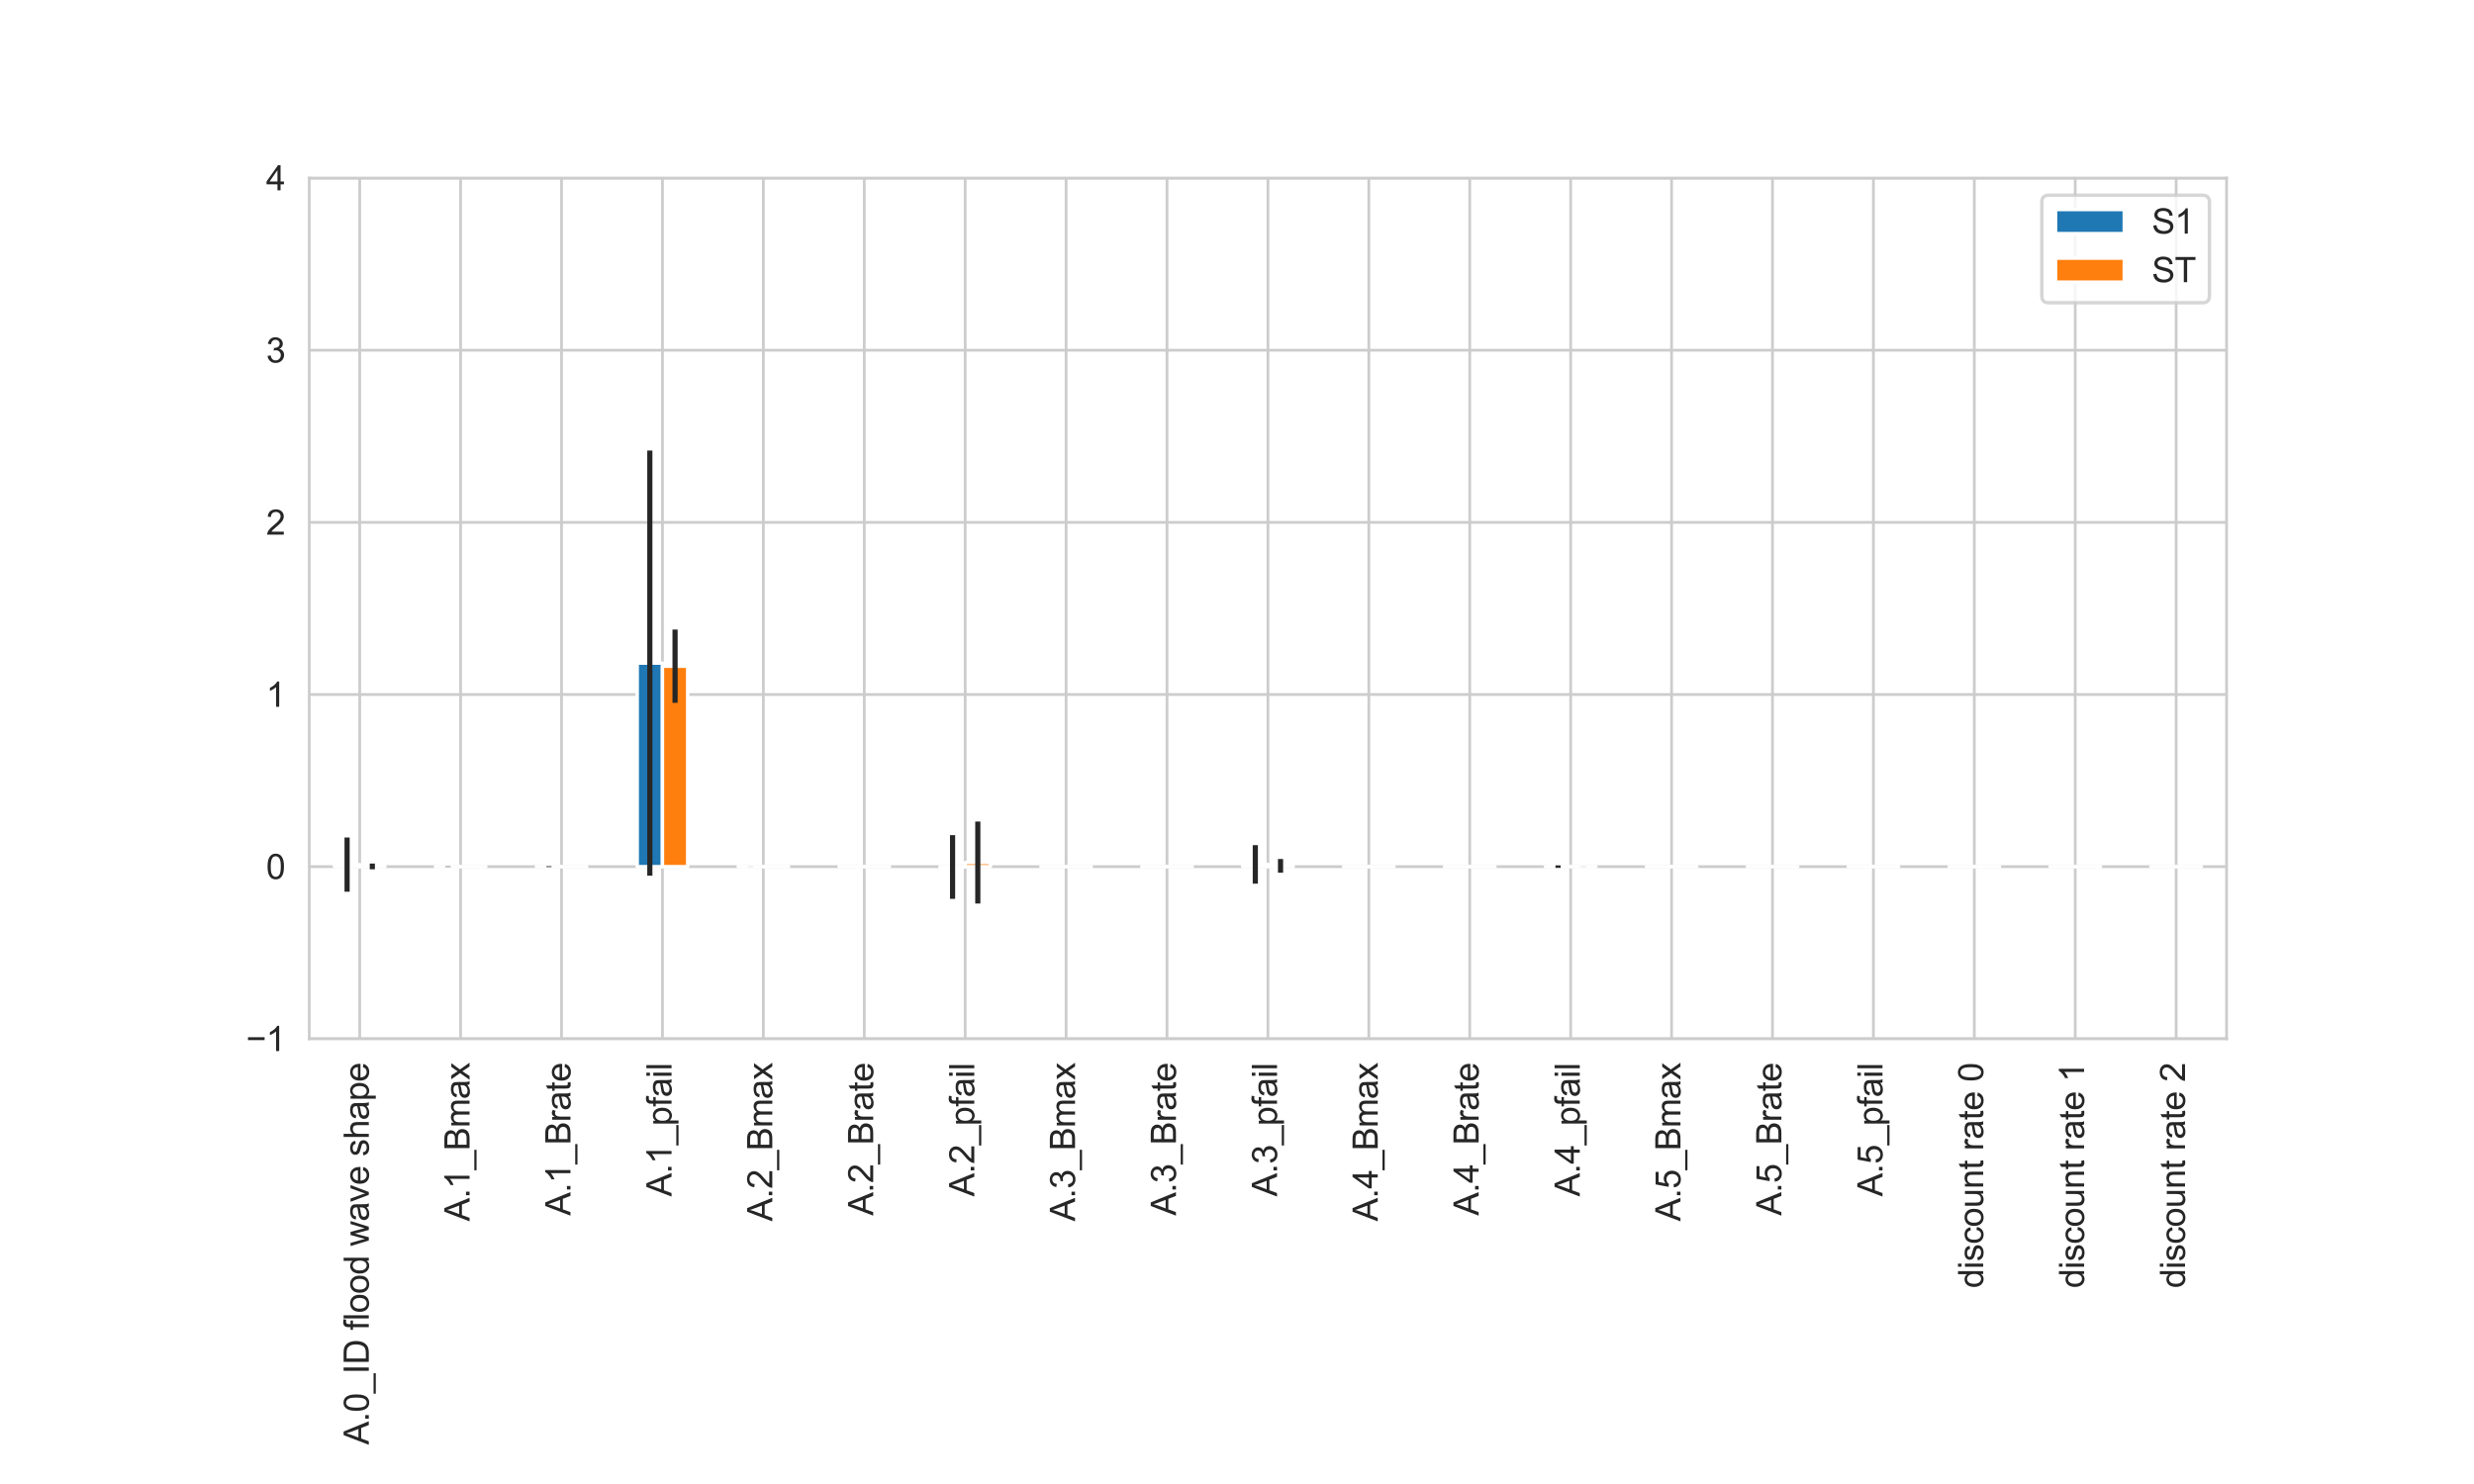 <?xml version="1.0" encoding="utf-8" standalone="no"?>
<!DOCTYPE svg PUBLIC "-//W3C//DTD SVG 1.1//EN"
  "http://www.w3.org/Graphics/SVG/1.1/DTD/svg11.dtd">
<svg xmlns:xlink="http://www.w3.org/1999/xlink" width="720pt" height="432pt" viewBox="0 0 720 432" xmlns="http://www.w3.org/2000/svg" version="1.1">
 <defs>
  <style type="text/css">*{stroke-linejoin: round; stroke-linecap: butt}</style>
 </defs>
 <g id="figure_1">
  <g id="patch_1">
   <path d="M 0 432 
L 720 432 
L 720 0 
L 0 0 
z
" style="fill: #ffffff"/>
  </g>
  <g id="axes_1">
   <g id="patch_2">
    <path d="M 90 302.4 
L 648 302.4 
L 648 51.84 
L 90 51.84 
z
" style="fill: #ffffff"/>
   </g>
   <g id="matplotlib.axis_1">
    <g id="xtick_1">
     <g id="line2d_1">
      <path d="M 104.684 302.4 
L 104.684 51.84 
" clip-path="url(#p169b435f89)" style="fill: none; stroke: #cccccc; stroke-width: 0.8; stroke-linecap: round"/>
     </g>
     <g id="text_1">
      <!-- A.0_ID flood wave shape -->
      <g style="fill: #262626" transform="translate(107.33 420.575) rotate(-90) scale(0.1 -0.1)">
       <defs>
        <path id="ArialMT-41" d="M -9 0 
L 1750 4581 
L 2403 4581 
L 4278 0 
L 3588 0 
L 3053 1388 
L 1138 1388 
L 634 0 
L -9 0 
z
M 1313 1881 
L 2866 1881 
L 2388 3150 
Q 2169 3728 2063 4100 
Q 1975 3659 1816 3225 
L 1313 1881 
z
" transform="scale(0.016)"/>
        <path id="ArialMT-2e" d="M 581 0 
L 581 641 
L 1222 641 
L 1222 0 
L 581 0 
z
" transform="scale(0.016)"/>
        <path id="ArialMT-30" d="M 266 2259 
Q 266 3072 433 3567 
Q 600 4063 929 4331 
Q 1259 4600 1759 4600 
Q 2128 4600 2406 4451 
Q 2684 4303 2865 4023 
Q 3047 3744 3150 3342 
Q 3253 2941 3253 2259 
Q 3253 1453 3087 958 
Q 2922 463 2592 192 
Q 2263 -78 1759 -78 
Q 1097 -78 719 397 
Q 266 969 266 2259 
z
M 844 2259 
Q 844 1131 1108 757 
Q 1372 384 1759 384 
Q 2147 384 2411 759 
Q 2675 1134 2675 2259 
Q 2675 3391 2411 3762 
Q 2147 4134 1753 4134 
Q 1366 4134 1134 3806 
Q 844 3388 844 2259 
z
" transform="scale(0.016)"/>
        <path id="ArialMT-5f" d="M -97 -1272 
L -97 -866 
L 3631 -866 
L 3631 -1272 
L -97 -1272 
z
" transform="scale(0.016)"/>
        <path id="ArialMT-49" d="M 597 0 
L 597 4581 
L 1203 4581 
L 1203 0 
L 597 0 
z
" transform="scale(0.016)"/>
        <path id="ArialMT-44" d="M 494 0 
L 494 4581 
L 2072 4581 
Q 2606 4581 2888 4516 
Q 3281 4425 3559 4188 
Q 3922 3881 4101 3404 
Q 4281 2928 4281 2316 
Q 4281 1794 4159 1391 
Q 4038 988 3847 723 
Q 3656 459 3429 307 
Q 3203 156 2883 78 
Q 2563 0 2147 0 
L 494 0 
z
M 1100 541 
L 2078 541 
Q 2531 541 2789 625 
Q 3047 709 3200 863 
Q 3416 1078 3536 1442 
Q 3656 1806 3656 2325 
Q 3656 3044 3420 3430 
Q 3184 3816 2847 3947 
Q 2603 4041 2063 4041 
L 1100 4041 
L 1100 541 
z
" transform="scale(0.016)"/>
        <path id="ArialMT-20" transform="scale(0.016)"/>
        <path id="ArialMT-66" d="M 556 0 
L 556 2881 
L 59 2881 
L 59 3319 
L 556 3319 
L 556 3672 
Q 556 4006 616 4169 
Q 697 4388 901 4523 
Q 1106 4659 1475 4659 
Q 1713 4659 2000 4603 
L 1916 4113 
Q 1741 4144 1584 4144 
Q 1328 4144 1222 4034 
Q 1116 3925 1116 3625 
L 1116 3319 
L 1763 3319 
L 1763 2881 
L 1116 2881 
L 1116 0 
L 556 0 
z
" transform="scale(0.016)"/>
        <path id="ArialMT-6c" d="M 409 0 
L 409 4581 
L 972 4581 
L 972 0 
L 409 0 
z
" transform="scale(0.016)"/>
        <path id="ArialMT-6f" d="M 213 1659 
Q 213 2581 725 3025 
Q 1153 3394 1769 3394 
Q 2453 3394 2887 2945 
Q 3322 2497 3322 1706 
Q 3322 1066 3130 698 
Q 2938 331 2570 128 
Q 2203 -75 1769 -75 
Q 1072 -75 642 372 
Q 213 819 213 1659 
z
M 791 1659 
Q 791 1022 1069 705 
Q 1347 388 1769 388 
Q 2188 388 2466 706 
Q 2744 1025 2744 1678 
Q 2744 2294 2464 2611 
Q 2184 2928 1769 2928 
Q 1347 2928 1069 2612 
Q 791 2297 791 1659 
z
" transform="scale(0.016)"/>
        <path id="ArialMT-64" d="M 2575 0 
L 2575 419 
Q 2259 -75 1647 -75 
Q 1250 -75 917 144 
Q 584 363 401 755 
Q 219 1147 219 1656 
Q 219 2153 384 2558 
Q 550 2963 881 3178 
Q 1213 3394 1622 3394 
Q 1922 3394 2156 3267 
Q 2391 3141 2538 2938 
L 2538 4581 
L 3097 4581 
L 3097 0 
L 2575 0 
z
M 797 1656 
Q 797 1019 1065 703 
Q 1334 388 1700 388 
Q 2069 388 2326 689 
Q 2584 991 2584 1609 
Q 2584 2291 2321 2609 
Q 2059 2928 1675 2928 
Q 1300 2928 1048 2622 
Q 797 2316 797 1656 
z
" transform="scale(0.016)"/>
        <path id="ArialMT-77" d="M 1034 0 
L 19 3319 
L 600 3319 
L 1128 1403 
L 1325 691 
Q 1338 744 1497 1375 
L 2025 3319 
L 2603 3319 
L 3100 1394 
L 3266 759 
L 3456 1400 
L 4025 3319 
L 4572 3319 
L 3534 0 
L 2950 0 
L 2422 1988 
L 2294 2553 
L 1622 0 
L 1034 0 
z
" transform="scale(0.016)"/>
        <path id="ArialMT-61" d="M 2588 409 
Q 2275 144 1986 34 
Q 1697 -75 1366 -75 
Q 819 -75 525 192 
Q 231 459 231 875 
Q 231 1119 342 1320 
Q 453 1522 633 1644 
Q 813 1766 1038 1828 
Q 1203 1872 1538 1913 
Q 2219 1994 2541 2106 
Q 2544 2222 2544 2253 
Q 2544 2597 2384 2738 
Q 2169 2928 1744 2928 
Q 1347 2928 1158 2789 
Q 969 2650 878 2297 
L 328 2372 
Q 403 2725 575 2942 
Q 747 3159 1072 3276 
Q 1397 3394 1825 3394 
Q 2250 3394 2515 3294 
Q 2781 3194 2906 3042 
Q 3031 2891 3081 2659 
Q 3109 2516 3109 2141 
L 3109 1391 
Q 3109 606 3145 398 
Q 3181 191 3288 0 
L 2700 0 
Q 2613 175 2588 409 
z
M 2541 1666 
Q 2234 1541 1622 1453 
Q 1275 1403 1131 1340 
Q 988 1278 909 1158 
Q 831 1038 831 891 
Q 831 666 1001 516 
Q 1172 366 1500 366 
Q 1825 366 2078 508 
Q 2331 650 2450 897 
Q 2541 1088 2541 1459 
L 2541 1666 
z
" transform="scale(0.016)"/>
        <path id="ArialMT-76" d="M 1344 0 
L 81 3319 
L 675 3319 
L 1388 1331 
Q 1503 1009 1600 663 
Q 1675 925 1809 1294 
L 2547 3319 
L 3125 3319 
L 1869 0 
L 1344 0 
z
" transform="scale(0.016)"/>
        <path id="ArialMT-65" d="M 2694 1069 
L 3275 997 
Q 3138 488 2766 206 
Q 2394 -75 1816 -75 
Q 1088 -75 661 373 
Q 234 822 234 1631 
Q 234 2469 665 2931 
Q 1097 3394 1784 3394 
Q 2450 3394 2872 2941 
Q 3294 2488 3294 1666 
Q 3294 1616 3291 1516 
L 816 1516 
Q 847 969 1125 678 
Q 1403 388 1819 388 
Q 2128 388 2347 550 
Q 2566 713 2694 1069 
z
M 847 1978 
L 2700 1978 
Q 2663 2397 2488 2606 
Q 2219 2931 1791 2931 
Q 1403 2931 1139 2672 
Q 875 2413 847 1978 
z
" transform="scale(0.016)"/>
        <path id="ArialMT-73" d="M 197 991 
L 753 1078 
Q 800 744 1014 566 
Q 1228 388 1613 388 
Q 2000 388 2187 545 
Q 2375 703 2375 916 
Q 2375 1106 2209 1216 
Q 2094 1291 1634 1406 
Q 1016 1563 777 1677 
Q 538 1791 414 1992 
Q 291 2194 291 2438 
Q 291 2659 392 2848 
Q 494 3038 669 3163 
Q 800 3259 1026 3326 
Q 1253 3394 1513 3394 
Q 1903 3394 2198 3281 
Q 2494 3169 2634 2976 
Q 2775 2784 2828 2463 
L 2278 2388 
Q 2241 2644 2061 2787 
Q 1881 2931 1553 2931 
Q 1166 2931 1000 2803 
Q 834 2675 834 2503 
Q 834 2394 903 2306 
Q 972 2216 1119 2156 
Q 1203 2125 1616 2013 
Q 2213 1853 2448 1751 
Q 2684 1650 2818 1456 
Q 2953 1263 2953 975 
Q 2953 694 2789 445 
Q 2625 197 2315 61 
Q 2006 -75 1616 -75 
Q 969 -75 630 194 
Q 291 463 197 991 
z
" transform="scale(0.016)"/>
        <path id="ArialMT-68" d="M 422 0 
L 422 4581 
L 984 4581 
L 984 2938 
Q 1378 3394 1978 3394 
Q 2347 3394 2619 3248 
Q 2891 3103 3008 2847 
Q 3125 2591 3125 2103 
L 3125 0 
L 2563 0 
L 2563 2103 
Q 2563 2525 2380 2717 
Q 2197 2909 1863 2909 
Q 1613 2909 1392 2779 
Q 1172 2650 1078 2428 
Q 984 2206 984 1816 
L 984 0 
L 422 0 
z
" transform="scale(0.016)"/>
        <path id="ArialMT-70" d="M 422 -1272 
L 422 3319 
L 934 3319 
L 934 2888 
Q 1116 3141 1344 3267 
Q 1572 3394 1897 3394 
Q 2322 3394 2647 3175 
Q 2972 2956 3137 2557 
Q 3303 2159 3303 1684 
Q 3303 1175 3120 767 
Q 2938 359 2589 142 
Q 2241 -75 1856 -75 
Q 1575 -75 1351 44 
Q 1128 163 984 344 
L 984 -1272 
L 422 -1272 
z
M 931 1641 
Q 931 1000 1190 694 
Q 1450 388 1819 388 
Q 2194 388 2461 705 
Q 2728 1022 2728 1688 
Q 2728 2322 2467 2637 
Q 2206 2953 1844 2953 
Q 1484 2953 1207 2617 
Q 931 2281 931 1641 
z
" transform="scale(0.016)"/>
       </defs>
       <use xlink:href="#ArialMT-41"/>
       <use xlink:href="#ArialMT-2e" x="66.699"/>
       <use xlink:href="#ArialMT-30" x="94.482"/>
       <use xlink:href="#ArialMT-5f" x="150.098"/>
       <use xlink:href="#ArialMT-49" x="205.713"/>
       <use xlink:href="#ArialMT-44" x="233.496"/>
       <use xlink:href="#ArialMT-20" x="305.713"/>
       <use xlink:href="#ArialMT-66" x="333.496"/>
       <use xlink:href="#ArialMT-6c" x="361.279"/>
       <use xlink:href="#ArialMT-6f" x="383.496"/>
       <use xlink:href="#ArialMT-6f" x="439.111"/>
       <use xlink:href="#ArialMT-64" x="494.727"/>
       <use xlink:href="#ArialMT-20" x="550.342"/>
       <use xlink:href="#ArialMT-77" x="578.125"/>
       <use xlink:href="#ArialMT-61" x="650.342"/>
       <use xlink:href="#ArialMT-76" x="705.957"/>
       <use xlink:href="#ArialMT-65" x="755.957"/>
       <use xlink:href="#ArialMT-20" x="811.572"/>
       <use xlink:href="#ArialMT-73" x="839.355"/>
       <use xlink:href="#ArialMT-68" x="889.355"/>
       <use xlink:href="#ArialMT-61" x="944.971"/>
       <use xlink:href="#ArialMT-70" x="1000.586"/>
       <use xlink:href="#ArialMT-65" x="1056.201"/>
      </g>
     </g>
    </g>
    <g id="xtick_2">
     <g id="line2d_2">
      <path d="M 134.053 302.4 
L 134.053 51.84 
" clip-path="url(#p169b435f89)" style="fill: none; stroke: #cccccc; stroke-width: 0.8; stroke-linecap: round"/>
     </g>
     <g id="text_2">
      <!-- A.1_Bmax -->
      <g style="fill: #262626" transform="translate(136.653 355.531) rotate(-90) scale(0.1 -0.1)">
       <defs>
        <path id="ArialMT-31" d="M 2384 0 
L 1822 0 
L 1822 3584 
Q 1619 3391 1289 3197 
Q 959 3003 697 2906 
L 697 3450 
Q 1169 3672 1522 3987 
Q 1875 4303 2022 4600 
L 2384 4600 
L 2384 0 
z
" transform="scale(0.016)"/>
        <path id="ArialMT-42" d="M 469 0 
L 469 4581 
L 2188 4581 
Q 2713 4581 3030 4442 
Q 3347 4303 3526 4014 
Q 3706 3725 3706 3409 
Q 3706 3116 3547 2856 
Q 3388 2597 3066 2438 
Q 3481 2316 3704 2022 
Q 3928 1728 3928 1328 
Q 3928 1006 3792 729 
Q 3656 453 3456 303 
Q 3256 153 2954 76 
Q 2653 0 2216 0 
L 469 0 
z
M 1075 2656 
L 2066 2656 
Q 2469 2656 2644 2709 
Q 2875 2778 2992 2937 
Q 3109 3097 3109 3338 
Q 3109 3566 3000 3739 
Q 2891 3913 2687 3977 
Q 2484 4041 1991 4041 
L 1075 4041 
L 1075 2656 
z
M 1075 541 
L 2216 541 
Q 2509 541 2628 563 
Q 2838 600 2978 687 
Q 3119 775 3209 942 
Q 3300 1109 3300 1328 
Q 3300 1584 3169 1773 
Q 3038 1963 2805 2039 
Q 2572 2116 2134 2116 
L 1075 2116 
L 1075 541 
z
" transform="scale(0.016)"/>
        <path id="ArialMT-6d" d="M 422 0 
L 422 3319 
L 925 3319 
L 925 2853 
Q 1081 3097 1340 3245 
Q 1600 3394 1931 3394 
Q 2300 3394 2536 3241 
Q 2772 3088 2869 2813 
Q 3263 3394 3894 3394 
Q 4388 3394 4653 3120 
Q 4919 2847 4919 2278 
L 4919 0 
L 4359 0 
L 4359 2091 
Q 4359 2428 4304 2576 
Q 4250 2725 4106 2815 
Q 3963 2906 3769 2906 
Q 3419 2906 3187 2673 
Q 2956 2441 2956 1928 
L 2956 0 
L 2394 0 
L 2394 2156 
Q 2394 2531 2256 2718 
Q 2119 2906 1806 2906 
Q 1569 2906 1367 2781 
Q 1166 2656 1075 2415 
Q 984 2175 984 1722 
L 984 0 
L 422 0 
z
" transform="scale(0.016)"/>
        <path id="ArialMT-78" d="M 47 0 
L 1259 1725 
L 138 3319 
L 841 3319 
L 1350 2541 
Q 1494 2319 1581 2169 
Q 1719 2375 1834 2534 
L 2394 3319 
L 3066 3319 
L 1919 1756 
L 3153 0 
L 2463 0 
L 1781 1031 
L 1600 1309 
L 728 0 
L 47 0 
z
" transform="scale(0.016)"/>
       </defs>
       <use xlink:href="#ArialMT-41"/>
       <use xlink:href="#ArialMT-2e" x="66.699"/>
       <use xlink:href="#ArialMT-31" x="94.482"/>
       <use xlink:href="#ArialMT-5f" x="150.098"/>
       <use xlink:href="#ArialMT-42" x="205.713"/>
       <use xlink:href="#ArialMT-6d" x="272.412"/>
       <use xlink:href="#ArialMT-61" x="355.713"/>
       <use xlink:href="#ArialMT-78" x="411.328"/>
      </g>
     </g>
    </g>
    <g id="xtick_3">
     <g id="line2d_3">
      <path d="M 163.421 302.4 
L 163.421 51.84 
" clip-path="url(#p169b435f89)" style="fill: none; stroke: #cccccc; stroke-width: 0.8; stroke-linecap: round"/>
     </g>
     <g id="text_3">
      <!-- A.1_Brate -->
      <g style="fill: #262626" transform="translate(166.021 353.87) rotate(-90) scale(0.1 -0.1)">
       <defs>
        <path id="ArialMT-72" d="M 416 0 
L 416 3319 
L 922 3319 
L 922 2816 
Q 1116 3169 1280 3281 
Q 1444 3394 1641 3394 
Q 1925 3394 2219 3213 
L 2025 2691 
Q 1819 2813 1613 2813 
Q 1428 2813 1281 2702 
Q 1134 2591 1072 2394 
Q 978 2094 978 1738 
L 978 0 
L 416 0 
z
" transform="scale(0.016)"/>
        <path id="ArialMT-74" d="M 1650 503 
L 1731 6 
Q 1494 -44 1306 -44 
Q 1000 -44 831 53 
Q 663 150 594 308 
Q 525 466 525 972 
L 525 2881 
L 113 2881 
L 113 3319 
L 525 3319 
L 525 4141 
L 1084 4478 
L 1084 3319 
L 1650 3319 
L 1650 2881 
L 1084 2881 
L 1084 941 
Q 1084 700 1114 631 
Q 1144 563 1211 522 
Q 1278 481 1403 481 
Q 1497 481 1650 503 
z
" transform="scale(0.016)"/>
       </defs>
       <use xlink:href="#ArialMT-41"/>
       <use xlink:href="#ArialMT-2e" x="66.699"/>
       <use xlink:href="#ArialMT-31" x="94.482"/>
       <use xlink:href="#ArialMT-5f" x="150.098"/>
       <use xlink:href="#ArialMT-42" x="205.713"/>
       <use xlink:href="#ArialMT-72" x="272.412"/>
       <use xlink:href="#ArialMT-61" x="305.713"/>
       <use xlink:href="#ArialMT-74" x="361.328"/>
       <use xlink:href="#ArialMT-65" x="389.111"/>
      </g>
     </g>
    </g>
    <g id="xtick_4">
     <g id="line2d_4">
      <path d="M 192.789 302.4 
L 192.789 51.84 
" clip-path="url(#p169b435f89)" style="fill: none; stroke: #cccccc; stroke-width: 0.8; stroke-linecap: round"/>
     </g>
     <g id="text_4">
      <!-- A.1_pfail -->
      <g style="fill: #262626" transform="translate(195.436 348.314) rotate(-90) scale(0.1 -0.1)">
       <defs>
        <path id="ArialMT-69" d="M 425 3934 
L 425 4581 
L 988 4581 
L 988 3934 
L 425 3934 
z
M 425 0 
L 425 3319 
L 988 3319 
L 988 0 
L 425 0 
z
" transform="scale(0.016)"/>
       </defs>
       <use xlink:href="#ArialMT-41"/>
       <use xlink:href="#ArialMT-2e" x="66.699"/>
       <use xlink:href="#ArialMT-31" x="94.482"/>
       <use xlink:href="#ArialMT-5f" x="150.098"/>
       <use xlink:href="#ArialMT-70" x="205.713"/>
       <use xlink:href="#ArialMT-66" x="261.328"/>
       <use xlink:href="#ArialMT-61" x="289.111"/>
       <use xlink:href="#ArialMT-69" x="344.727"/>
       <use xlink:href="#ArialMT-6c" x="366.943"/>
      </g>
     </g>
    </g>
    <g id="xtick_5">
     <g id="line2d_5">
      <path d="M 222.158 302.4 
L 222.158 51.84 
" clip-path="url(#p169b435f89)" style="fill: none; stroke: #cccccc; stroke-width: 0.8; stroke-linecap: round"/>
     </g>
     <g id="text_5">
      <!-- A.2_Bmax -->
      <g style="fill: #262626" transform="translate(224.758 355.531) rotate(-90) scale(0.1 -0.1)">
       <defs>
        <path id="ArialMT-32" d="M 3222 541 
L 3222 0 
L 194 0 
Q 188 203 259 391 
Q 375 700 629 1000 
Q 884 1300 1366 1694 
Q 2113 2306 2375 2664 
Q 2638 3022 2638 3341 
Q 2638 3675 2398 3904 
Q 2159 4134 1775 4134 
Q 1369 4134 1125 3890 
Q 881 3647 878 3216 
L 300 3275 
Q 359 3922 746 4261 
Q 1134 4600 1788 4600 
Q 2447 4600 2831 4234 
Q 3216 3869 3216 3328 
Q 3216 3053 3103 2787 
Q 2991 2522 2730 2228 
Q 2469 1934 1863 1422 
Q 1356 997 1212 845 
Q 1069 694 975 541 
L 3222 541 
z
" transform="scale(0.016)"/>
       </defs>
       <use xlink:href="#ArialMT-41"/>
       <use xlink:href="#ArialMT-2e" x="66.699"/>
       <use xlink:href="#ArialMT-32" x="94.482"/>
       <use xlink:href="#ArialMT-5f" x="150.098"/>
       <use xlink:href="#ArialMT-42" x="205.713"/>
       <use xlink:href="#ArialMT-6d" x="272.412"/>
       <use xlink:href="#ArialMT-61" x="355.713"/>
       <use xlink:href="#ArialMT-78" x="411.328"/>
      </g>
     </g>
    </g>
    <g id="xtick_6">
     <g id="line2d_6">
      <path d="M 251.526 302.4 
L 251.526 51.84 
" clip-path="url(#p169b435f89)" style="fill: none; stroke: #cccccc; stroke-width: 0.8; stroke-linecap: round"/>
     </g>
     <g id="text_6">
      <!-- A.2_Brate -->
      <g style="fill: #262626" transform="translate(254.126 353.87) rotate(-90) scale(0.1 -0.1)">
       <use xlink:href="#ArialMT-41"/>
       <use xlink:href="#ArialMT-2e" x="66.699"/>
       <use xlink:href="#ArialMT-32" x="94.482"/>
       <use xlink:href="#ArialMT-5f" x="150.098"/>
       <use xlink:href="#ArialMT-42" x="205.713"/>
       <use xlink:href="#ArialMT-72" x="272.412"/>
       <use xlink:href="#ArialMT-61" x="305.713"/>
       <use xlink:href="#ArialMT-74" x="361.328"/>
       <use xlink:href="#ArialMT-65" x="389.111"/>
      </g>
     </g>
    </g>
    <g id="xtick_7">
     <g id="line2d_7">
      <path d="M 280.895 302.4 
L 280.895 51.84 
" clip-path="url(#p169b435f89)" style="fill: none; stroke: #cccccc; stroke-width: 0.8; stroke-linecap: round"/>
     </g>
     <g id="text_7">
      <!-- A.2_pfail -->
      <g style="fill: #262626" transform="translate(283.541 348.314) rotate(-90) scale(0.1 -0.1)">
       <use xlink:href="#ArialMT-41"/>
       <use xlink:href="#ArialMT-2e" x="66.699"/>
       <use xlink:href="#ArialMT-32" x="94.482"/>
       <use xlink:href="#ArialMT-5f" x="150.098"/>
       <use xlink:href="#ArialMT-70" x="205.713"/>
       <use xlink:href="#ArialMT-66" x="261.328"/>
       <use xlink:href="#ArialMT-61" x="289.111"/>
       <use xlink:href="#ArialMT-69" x="344.727"/>
       <use xlink:href="#ArialMT-6c" x="366.943"/>
      </g>
     </g>
    </g>
    <g id="xtick_8">
     <g id="line2d_8">
      <path d="M 310.263 302.4 
L 310.263 51.84 
" clip-path="url(#p169b435f89)" style="fill: none; stroke: #cccccc; stroke-width: 0.8; stroke-linecap: round"/>
     </g>
     <g id="text_8">
      <!-- A.3_Bmax -->
      <g style="fill: #262626" transform="translate(312.863 355.531) rotate(-90) scale(0.1 -0.1)">
       <defs>
        <path id="ArialMT-33" d="M 269 1209 
L 831 1284 
Q 928 806 1161 595 
Q 1394 384 1728 384 
Q 2125 384 2398 659 
Q 2672 934 2672 1341 
Q 2672 1728 2419 1979 
Q 2166 2231 1775 2231 
Q 1616 2231 1378 2169 
L 1441 2663 
Q 1497 2656 1531 2656 
Q 1891 2656 2178 2843 
Q 2466 3031 2466 3422 
Q 2466 3731 2256 3934 
Q 2047 4138 1716 4138 
Q 1388 4138 1169 3931 
Q 950 3725 888 3313 
L 325 3413 
Q 428 3978 793 4289 
Q 1159 4600 1703 4600 
Q 2078 4600 2393 4439 
Q 2709 4278 2876 4000 
Q 3044 3722 3044 3409 
Q 3044 3113 2884 2869 
Q 2725 2625 2413 2481 
Q 2819 2388 3044 2092 
Q 3269 1797 3269 1353 
Q 3269 753 2831 336 
Q 2394 -81 1725 -81 
Q 1122 -81 723 278 
Q 325 638 269 1209 
z
" transform="scale(0.016)"/>
       </defs>
       <use xlink:href="#ArialMT-41"/>
       <use xlink:href="#ArialMT-2e" x="66.699"/>
       <use xlink:href="#ArialMT-33" x="94.482"/>
       <use xlink:href="#ArialMT-5f" x="150.098"/>
       <use xlink:href="#ArialMT-42" x="205.713"/>
       <use xlink:href="#ArialMT-6d" x="272.412"/>
       <use xlink:href="#ArialMT-61" x="355.713"/>
       <use xlink:href="#ArialMT-78" x="411.328"/>
      </g>
     </g>
    </g>
    <g id="xtick_9">
     <g id="line2d_9">
      <path d="M 339.632 302.4 
L 339.632 51.84 
" clip-path="url(#p169b435f89)" style="fill: none; stroke: #cccccc; stroke-width: 0.8; stroke-linecap: round"/>
     </g>
     <g id="text_9">
      <!-- A.3_Brate -->
      <g style="fill: #262626" transform="translate(342.232 353.87) rotate(-90) scale(0.1 -0.1)">
       <use xlink:href="#ArialMT-41"/>
       <use xlink:href="#ArialMT-2e" x="66.699"/>
       <use xlink:href="#ArialMT-33" x="94.482"/>
       <use xlink:href="#ArialMT-5f" x="150.098"/>
       <use xlink:href="#ArialMT-42" x="205.713"/>
       <use xlink:href="#ArialMT-72" x="272.412"/>
       <use xlink:href="#ArialMT-61" x="305.713"/>
       <use xlink:href="#ArialMT-74" x="361.328"/>
       <use xlink:href="#ArialMT-65" x="389.111"/>
      </g>
     </g>
    </g>
    <g id="xtick_10">
     <g id="line2d_10">
      <path d="M 369 302.4 
L 369 51.84 
" clip-path="url(#p169b435f89)" style="fill: none; stroke: #cccccc; stroke-width: 0.8; stroke-linecap: round"/>
     </g>
     <g id="text_10">
      <!-- A.3_pfail -->
      <g style="fill: #262626" transform="translate(371.646 348.314) rotate(-90) scale(0.1 -0.1)">
       <use xlink:href="#ArialMT-41"/>
       <use xlink:href="#ArialMT-2e" x="66.699"/>
       <use xlink:href="#ArialMT-33" x="94.482"/>
       <use xlink:href="#ArialMT-5f" x="150.098"/>
       <use xlink:href="#ArialMT-70" x="205.713"/>
       <use xlink:href="#ArialMT-66" x="261.328"/>
       <use xlink:href="#ArialMT-61" x="289.111"/>
       <use xlink:href="#ArialMT-69" x="344.727"/>
       <use xlink:href="#ArialMT-6c" x="366.943"/>
      </g>
     </g>
    </g>
    <g id="xtick_11">
     <g id="line2d_11">
      <path d="M 398.368 302.4 
L 398.368 51.84 
" clip-path="url(#p169b435f89)" style="fill: none; stroke: #cccccc; stroke-width: 0.8; stroke-linecap: round"/>
     </g>
     <g id="text_11">
      <!-- A.4_Bmax -->
      <g style="fill: #262626" transform="translate(400.954 355.531) rotate(-90) scale(0.1 -0.1)">
       <defs>
        <path id="ArialMT-34" d="M 2069 0 
L 2069 1097 
L 81 1097 
L 81 1613 
L 2172 4581 
L 2631 4581 
L 2631 1613 
L 3250 1613 
L 3250 1097 
L 2631 1097 
L 2631 0 
L 2069 0 
z
M 2069 1613 
L 2069 3678 
L 634 1613 
L 2069 1613 
z
" transform="scale(0.016)"/>
       </defs>
       <use xlink:href="#ArialMT-41"/>
       <use xlink:href="#ArialMT-2e" x="66.699"/>
       <use xlink:href="#ArialMT-34" x="94.482"/>
       <use xlink:href="#ArialMT-5f" x="150.098"/>
       <use xlink:href="#ArialMT-42" x="205.713"/>
       <use xlink:href="#ArialMT-6d" x="272.412"/>
       <use xlink:href="#ArialMT-61" x="355.713"/>
       <use xlink:href="#ArialMT-78" x="411.328"/>
      </g>
     </g>
    </g>
    <g id="xtick_12">
     <g id="line2d_12">
      <path d="M 427.737 302.4 
L 427.737 51.84 
" clip-path="url(#p169b435f89)" style="fill: none; stroke: #cccccc; stroke-width: 0.8; stroke-linecap: round"/>
     </g>
     <g id="text_12">
      <!-- A.4_Brate -->
      <g style="fill: #262626" transform="translate(430.322 353.87) rotate(-90) scale(0.1 -0.1)">
       <use xlink:href="#ArialMT-41"/>
       <use xlink:href="#ArialMT-2e" x="66.699"/>
       <use xlink:href="#ArialMT-34" x="94.482"/>
       <use xlink:href="#ArialMT-5f" x="150.098"/>
       <use xlink:href="#ArialMT-42" x="205.713"/>
       <use xlink:href="#ArialMT-72" x="272.412"/>
       <use xlink:href="#ArialMT-61" x="305.713"/>
       <use xlink:href="#ArialMT-74" x="361.328"/>
       <use xlink:href="#ArialMT-65" x="389.111"/>
      </g>
     </g>
    </g>
    <g id="xtick_13">
     <g id="line2d_13">
      <path d="M 457.105 302.4 
L 457.105 51.84 
" clip-path="url(#p169b435f89)" style="fill: none; stroke: #cccccc; stroke-width: 0.8; stroke-linecap: round"/>
     </g>
     <g id="text_13">
      <!-- A.4_pfail -->
      <g style="fill: #262626" transform="translate(459.751 348.314) rotate(-90) scale(0.1 -0.1)">
       <use xlink:href="#ArialMT-41"/>
       <use xlink:href="#ArialMT-2e" x="66.699"/>
       <use xlink:href="#ArialMT-34" x="94.482"/>
       <use xlink:href="#ArialMT-5f" x="150.098"/>
       <use xlink:href="#ArialMT-70" x="205.713"/>
       <use xlink:href="#ArialMT-66" x="261.328"/>
       <use xlink:href="#ArialMT-61" x="289.111"/>
       <use xlink:href="#ArialMT-69" x="344.727"/>
       <use xlink:href="#ArialMT-6c" x="366.943"/>
      </g>
     </g>
    </g>
    <g id="xtick_14">
     <g id="line2d_14">
      <path d="M 486.474 302.4 
L 486.474 51.84 
" clip-path="url(#p169b435f89)" style="fill: none; stroke: #cccccc; stroke-width: 0.8; stroke-linecap: round"/>
     </g>
     <g id="text_14">
      <!-- A.5_Bmax -->
      <g style="fill: #262626" transform="translate(489.059 355.531) rotate(-90) scale(0.1 -0.1)">
       <defs>
        <path id="ArialMT-35" d="M 266 1200 
L 856 1250 
Q 922 819 1161 601 
Q 1400 384 1738 384 
Q 2144 384 2425 690 
Q 2706 997 2706 1503 
Q 2706 1984 2436 2262 
Q 2166 2541 1728 2541 
Q 1456 2541 1237 2417 
Q 1019 2294 894 2097 
L 366 2166 
L 809 4519 
L 3088 4519 
L 3088 3981 
L 1259 3981 
L 1013 2750 
Q 1425 3038 1878 3038 
Q 2478 3038 2890 2622 
Q 3303 2206 3303 1553 
Q 3303 931 2941 478 
Q 2500 -78 1738 -78 
Q 1113 -78 717 272 
Q 322 622 266 1200 
z
" transform="scale(0.016)"/>
       </defs>
       <use xlink:href="#ArialMT-41"/>
       <use xlink:href="#ArialMT-2e" x="66.699"/>
       <use xlink:href="#ArialMT-35" x="94.482"/>
       <use xlink:href="#ArialMT-5f" x="150.098"/>
       <use xlink:href="#ArialMT-42" x="205.713"/>
       <use xlink:href="#ArialMT-6d" x="272.412"/>
       <use xlink:href="#ArialMT-61" x="355.713"/>
       <use xlink:href="#ArialMT-78" x="411.328"/>
      </g>
     </g>
    </g>
    <g id="xtick_15">
     <g id="line2d_15">
      <path d="M 515.842 302.4 
L 515.842 51.84 
" clip-path="url(#p169b435f89)" style="fill: none; stroke: #cccccc; stroke-width: 0.8; stroke-linecap: round"/>
     </g>
     <g id="text_15">
      <!-- A.5_Brate -->
      <g style="fill: #262626" transform="translate(518.427 353.87) rotate(-90) scale(0.1 -0.1)">
       <use xlink:href="#ArialMT-41"/>
       <use xlink:href="#ArialMT-2e" x="66.699"/>
       <use xlink:href="#ArialMT-35" x="94.482"/>
       <use xlink:href="#ArialMT-5f" x="150.098"/>
       <use xlink:href="#ArialMT-42" x="205.713"/>
       <use xlink:href="#ArialMT-72" x="272.412"/>
       <use xlink:href="#ArialMT-61" x="305.713"/>
       <use xlink:href="#ArialMT-74" x="361.328"/>
       <use xlink:href="#ArialMT-65" x="389.111"/>
      </g>
     </g>
    </g>
    <g id="xtick_16">
     <g id="line2d_16">
      <path d="M 545.211 302.4 
L 545.211 51.84 
" clip-path="url(#p169b435f89)" style="fill: none; stroke: #cccccc; stroke-width: 0.8; stroke-linecap: round"/>
     </g>
     <g id="text_16">
      <!-- A.5_pfail -->
      <g style="fill: #262626" transform="translate(547.857 348.314) rotate(-90) scale(0.1 -0.1)">
       <use xlink:href="#ArialMT-41"/>
       <use xlink:href="#ArialMT-2e" x="66.699"/>
       <use xlink:href="#ArialMT-35" x="94.482"/>
       <use xlink:href="#ArialMT-5f" x="150.098"/>
       <use xlink:href="#ArialMT-70" x="205.713"/>
       <use xlink:href="#ArialMT-66" x="261.328"/>
       <use xlink:href="#ArialMT-61" x="289.111"/>
       <use xlink:href="#ArialMT-69" x="344.727"/>
       <use xlink:href="#ArialMT-6c" x="366.943"/>
      </g>
     </g>
    </g>
    <g id="xtick_17">
     <g id="line2d_17">
      <path d="M 574.579 302.4 
L 574.579 51.84 
" clip-path="url(#p169b435f89)" style="fill: none; stroke: #cccccc; stroke-width: 0.8; stroke-linecap: round"/>
     </g>
     <g id="text_17">
      <!-- discount rate 0 -->
      <g style="fill: #262626" transform="translate(577.164 374.991) rotate(-90) scale(0.1 -0.1)">
       <defs>
        <path id="ArialMT-63" d="M 2588 1216 
L 3141 1144 
Q 3050 572 2676 248 
Q 2303 -75 1759 -75 
Q 1078 -75 664 370 
Q 250 816 250 1647 
Q 250 2184 428 2587 
Q 606 2991 970 3192 
Q 1334 3394 1763 3394 
Q 2303 3394 2647 3120 
Q 2991 2847 3088 2344 
L 2541 2259 
Q 2463 2594 2264 2762 
Q 2066 2931 1784 2931 
Q 1359 2931 1093 2626 
Q 828 2322 828 1663 
Q 828 994 1084 691 
Q 1341 388 1753 388 
Q 2084 388 2306 591 
Q 2528 794 2588 1216 
z
" transform="scale(0.016)"/>
        <path id="ArialMT-75" d="M 2597 0 
L 2597 488 
Q 2209 -75 1544 -75 
Q 1250 -75 995 37 
Q 741 150 617 320 
Q 494 491 444 738 
Q 409 903 409 1263 
L 409 3319 
L 972 3319 
L 972 1478 
Q 972 1038 1006 884 
Q 1059 663 1231 536 
Q 1403 409 1656 409 
Q 1909 409 2131 539 
Q 2353 669 2445 892 
Q 2538 1116 2538 1541 
L 2538 3319 
L 3100 3319 
L 3100 0 
L 2597 0 
z
" transform="scale(0.016)"/>
        <path id="ArialMT-6e" d="M 422 0 
L 422 3319 
L 928 3319 
L 928 2847 
Q 1294 3394 1984 3394 
Q 2284 3394 2536 3286 
Q 2788 3178 2913 3003 
Q 3038 2828 3088 2588 
Q 3119 2431 3119 2041 
L 3119 0 
L 2556 0 
L 2556 2019 
Q 2556 2363 2490 2533 
Q 2425 2703 2258 2804 
Q 2091 2906 1866 2906 
Q 1506 2906 1245 2678 
Q 984 2450 984 1813 
L 984 0 
L 422 0 
z
" transform="scale(0.016)"/>
       </defs>
       <use xlink:href="#ArialMT-64"/>
       <use xlink:href="#ArialMT-69" x="55.615"/>
       <use xlink:href="#ArialMT-73" x="77.832"/>
       <use xlink:href="#ArialMT-63" x="127.832"/>
       <use xlink:href="#ArialMT-6f" x="177.832"/>
       <use xlink:href="#ArialMT-75" x="233.447"/>
       <use xlink:href="#ArialMT-6e" x="289.062"/>
       <use xlink:href="#ArialMT-74" x="344.678"/>
       <use xlink:href="#ArialMT-20" x="372.461"/>
       <use xlink:href="#ArialMT-72" x="400.244"/>
       <use xlink:href="#ArialMT-61" x="433.545"/>
       <use xlink:href="#ArialMT-74" x="489.16"/>
       <use xlink:href="#ArialMT-65" x="516.943"/>
       <use xlink:href="#ArialMT-20" x="572.559"/>
       <use xlink:href="#ArialMT-30" x="600.342"/>
      </g>
     </g>
    </g>
    <g id="xtick_18">
     <g id="line2d_18">
      <path d="M 603.947 302.4 
L 603.947 51.84 
" clip-path="url(#p169b435f89)" style="fill: none; stroke: #cccccc; stroke-width: 0.8; stroke-linecap: round"/>
     </g>
     <g id="text_18">
      <!-- discount rate 1 -->
      <g style="fill: #262626" transform="translate(606.533 374.991) rotate(-90) scale(0.1 -0.1)">
       <use xlink:href="#ArialMT-64"/>
       <use xlink:href="#ArialMT-69" x="55.615"/>
       <use xlink:href="#ArialMT-73" x="77.832"/>
       <use xlink:href="#ArialMT-63" x="127.832"/>
       <use xlink:href="#ArialMT-6f" x="177.832"/>
       <use xlink:href="#ArialMT-75" x="233.447"/>
       <use xlink:href="#ArialMT-6e" x="289.062"/>
       <use xlink:href="#ArialMT-74" x="344.678"/>
       <use xlink:href="#ArialMT-20" x="372.461"/>
       <use xlink:href="#ArialMT-72" x="400.244"/>
       <use xlink:href="#ArialMT-61" x="433.545"/>
       <use xlink:href="#ArialMT-74" x="489.16"/>
       <use xlink:href="#ArialMT-65" x="516.943"/>
       <use xlink:href="#ArialMT-20" x="572.559"/>
       <use xlink:href="#ArialMT-31" x="600.342"/>
      </g>
     </g>
    </g>
    <g id="xtick_19">
     <g id="line2d_19">
      <path d="M 633.316 302.4 
L 633.316 51.84 
" clip-path="url(#p169b435f89)" style="fill: none; stroke: #cccccc; stroke-width: 0.8; stroke-linecap: round"/>
     </g>
     <g id="text_19">
      <!-- discount rate 2 -->
      <g style="fill: #262626" transform="translate(635.901 374.991) rotate(-90) scale(0.1 -0.1)">
       <use xlink:href="#ArialMT-64"/>
       <use xlink:href="#ArialMT-69" x="55.615"/>
       <use xlink:href="#ArialMT-73" x="77.832"/>
       <use xlink:href="#ArialMT-63" x="127.832"/>
       <use xlink:href="#ArialMT-6f" x="177.832"/>
       <use xlink:href="#ArialMT-75" x="233.447"/>
       <use xlink:href="#ArialMT-6e" x="289.062"/>
       <use xlink:href="#ArialMT-74" x="344.678"/>
       <use xlink:href="#ArialMT-20" x="372.461"/>
       <use xlink:href="#ArialMT-72" x="400.244"/>
       <use xlink:href="#ArialMT-61" x="433.545"/>
       <use xlink:href="#ArialMT-74" x="489.16"/>
       <use xlink:href="#ArialMT-65" x="516.943"/>
       <use xlink:href="#ArialMT-20" x="572.559"/>
       <use xlink:href="#ArialMT-32" x="600.342"/>
      </g>
     </g>
    </g>
   </g>
   <g id="matplotlib.axis_2">
    <g id="ytick_1">
     <g id="line2d_20">
      <path d="M 90 302.4 
L 648 302.4 
" clip-path="url(#p169b435f89)" style="fill: none; stroke: #cccccc; stroke-width: 0.8; stroke-linecap: round"/>
     </g>
     <g id="text_20">
      <!-- −1 -->
      <g style="fill: #262626" transform="translate(71.598 305.979) scale(0.1 -0.1)">
       <defs>
        <path id="ArialMT-2212" d="M 3381 1997 
L 356 1997 
L 356 2522 
L 3381 2522 
L 3381 1997 
z
" transform="scale(0.016)"/>
       </defs>
       <use xlink:href="#ArialMT-2212"/>
       <use xlink:href="#ArialMT-31" x="58.398"/>
      </g>
     </g>
    </g>
    <g id="ytick_2">
     <g id="line2d_21">
      <path d="M 90 252.288 
L 648 252.288 
" clip-path="url(#p169b435f89)" style="fill: none; stroke: #cccccc; stroke-width: 0.8; stroke-linecap: round"/>
     </g>
     <g id="text_21">
      <!-- 0 -->
      <g style="fill: #262626" transform="translate(77.439 255.867) scale(0.1 -0.1)">
       <use xlink:href="#ArialMT-30"/>
      </g>
     </g>
    </g>
    <g id="ytick_3">
     <g id="line2d_22">
      <path d="M 90 202.176 
L 648 202.176 
" clip-path="url(#p169b435f89)" style="fill: none; stroke: #cccccc; stroke-width: 0.8; stroke-linecap: round"/>
     </g>
     <g id="text_22">
      <!-- 1 -->
      <g style="fill: #262626" transform="translate(77.439 205.755) scale(0.1 -0.1)">
       <use xlink:href="#ArialMT-31"/>
      </g>
     </g>
    </g>
    <g id="ytick_4">
     <g id="line2d_23">
      <path d="M 90 152.064 
L 648 152.064 
" clip-path="url(#p169b435f89)" style="fill: none; stroke: #cccccc; stroke-width: 0.8; stroke-linecap: round"/>
     </g>
     <g id="text_23">
      <!-- 2 -->
      <g style="fill: #262626" transform="translate(77.439 155.643) scale(0.1 -0.1)">
       <use xlink:href="#ArialMT-32"/>
      </g>
     </g>
    </g>
    <g id="ytick_5">
     <g id="line2d_24">
      <path d="M 90 101.952 
L 648 101.952 
" clip-path="url(#p169b435f89)" style="fill: none; stroke: #cccccc; stroke-width: 0.8; stroke-linecap: round"/>
     </g>
     <g id="text_24">
      <!-- 3 -->
      <g style="fill: #262626" transform="translate(77.439 105.531) scale(0.1 -0.1)">
       <use xlink:href="#ArialMT-33"/>
      </g>
     </g>
    </g>
    <g id="ytick_6">
     <g id="line2d_25">
      <path d="M 90 51.84 
L 648 51.84 
" clip-path="url(#p169b435f89)" style="fill: none; stroke: #cccccc; stroke-width: 0.8; stroke-linecap: round"/>
     </g>
     <g id="text_25">
      <!-- 4 -->
      <g style="fill: #262626" transform="translate(77.439 55.419) scale(0.1 -0.1)">
       <use xlink:href="#ArialMT-34"/>
      </g>
     </g>
    </g>
   </g>
   <g id="patch_3">
    <path d="M 97.342 252.288 
L 104.684 252.288 
L 104.684 251.687 
L 97.342 251.687 
z
" clip-path="url(#p169b435f89)" style="fill: #1f77b4; stroke: #ffffff; stroke-linejoin: miter"/>
   </g>
   <g id="patch_4">
    <path d="M 126.711 252.288 
L 134.053 252.288 
L 134.053 252.282 
L 126.711 252.282 
z
" clip-path="url(#p169b435f89)" style="fill: #1f77b4; stroke: #ffffff; stroke-linejoin: miter"/>
   </g>
   <g id="patch_5">
    <path d="M 156.079 252.288 
L 163.421 252.288 
L 163.421 252.279 
L 156.079 252.279 
z
" clip-path="url(#p169b435f89)" style="fill: #1f77b4; stroke: #ffffff; stroke-linejoin: miter"/>
   </g>
   <g id="patch_6">
    <path d="M 185.447 252.288 
L 192.789 252.288 
L 192.789 193.03 
L 185.447 193.03 
z
" clip-path="url(#p169b435f89)" style="fill: #1f77b4; stroke: #ffffff; stroke-linejoin: miter"/>
   </g>
   <g id="patch_7">
    <path d="M 214.816 252.288 
L 222.158 252.288 
L 222.158 252.287 
L 214.816 252.287 
z
" clip-path="url(#p169b435f89)" style="fill: #1f77b4; stroke: #ffffff; stroke-linejoin: miter"/>
   </g>
   <g id="patch_8">
    <path d="M 244.184 252.288 
L 251.526 252.288 
L 251.526 252.288 
L 244.184 252.288 
z
" clip-path="url(#p169b435f89)" style="fill: #1f77b4; stroke: #ffffff; stroke-linejoin: miter"/>
   </g>
   <g id="patch_9">
    <path d="M 273.553 252.288 
L 280.895 252.288 
L 280.895 252.388 
L 273.553 252.388 
z
" clip-path="url(#p169b435f89)" style="fill: #1f77b4; stroke: #ffffff; stroke-linejoin: miter"/>
   </g>
   <g id="patch_10">
    <path d="M 302.921 252.288 
L 310.263 252.288 
L 310.263 252.288 
L 302.921 252.288 
z
" clip-path="url(#p169b435f89)" style="fill: #1f77b4; stroke: #ffffff; stroke-linejoin: miter"/>
   </g>
   <g id="patch_11">
    <path d="M 332.289 252.288 
L 339.632 252.288 
L 339.632 252.288 
L 332.289 252.288 
z
" clip-path="url(#p169b435f89)" style="fill: #1f77b4; stroke: #ffffff; stroke-linejoin: miter"/>
   </g>
   <g id="patch_12">
    <path d="M 361.658 252.288 
L 369 252.288 
L 369 251.626 
L 361.658 251.626 
z
" clip-path="url(#p169b435f89)" style="fill: #1f77b4; stroke: #ffffff; stroke-linejoin: miter"/>
   </g>
   <g id="patch_13">
    <path d="M 391.026 252.288 
L 398.368 252.288 
L 398.368 252.288 
L 391.026 252.288 
z
" clip-path="url(#p169b435f89)" style="fill: #1f77b4; stroke: #ffffff; stroke-linejoin: miter"/>
   </g>
   <g id="patch_14">
    <path d="M 420.395 252.288 
L 427.737 252.288 
L 427.737 252.288 
L 420.395 252.288 
z
" clip-path="url(#p169b435f89)" style="fill: #1f77b4; stroke: #ffffff; stroke-linejoin: miter"/>
   </g>
   <g id="patch_15">
    <path d="M 449.763 252.288 
L 457.105 252.288 
L 457.105 252.276 
L 449.763 252.276 
z
" clip-path="url(#p169b435f89)" style="fill: #1f77b4; stroke: #ffffff; stroke-linejoin: miter"/>
   </g>
   <g id="patch_16">
    <path d="M 479.132 252.288 
L 486.474 252.288 
L 486.474 252.288 
L 479.132 252.288 
z
" clip-path="url(#p169b435f89)" style="fill: #1f77b4; stroke: #ffffff; stroke-linejoin: miter"/>
   </g>
   <g id="patch_17">
    <path d="M 508.5 252.288 
L 515.842 252.288 
L 515.842 252.288 
L 508.5 252.288 
z
" clip-path="url(#p169b435f89)" style="fill: #1f77b4; stroke: #ffffff; stroke-linejoin: miter"/>
   </g>
   <g id="patch_18">
    <path d="M 537.868 252.288 
L 545.211 252.288 
L 545.211 252.288 
L 537.868 252.288 
z
" clip-path="url(#p169b435f89)" style="fill: #1f77b4; stroke: #ffffff; stroke-linejoin: miter"/>
   </g>
   <g id="patch_19">
    <path d="M 567.237 252.288 
L 574.579 252.288 
L 574.579 252.288 
L 567.237 252.288 
z
" clip-path="url(#p169b435f89)" style="fill: #1f77b4; stroke: #ffffff; stroke-linejoin: miter"/>
   </g>
   <g id="patch_20">
    <path d="M 596.605 252.288 
L 603.947 252.288 
L 603.947 252.288 
L 596.605 252.288 
z
" clip-path="url(#p169b435f89)" style="fill: #1f77b4; stroke: #ffffff; stroke-linejoin: miter"/>
   </g>
   <g id="patch_21">
    <path d="M 625.974 252.288 
L 633.316 252.288 
L 633.316 252.288 
L 625.974 252.288 
z
" clip-path="url(#p169b435f89)" style="fill: #1f77b4; stroke: #ffffff; stroke-linejoin: miter"/>
   </g>
   <g id="patch_22">
    <path d="M 104.684 252.288 
L 112.026 252.288 
L 112.026 252.225 
L 104.684 252.225 
z
" clip-path="url(#p169b435f89)" style="fill: #ff7f0e; stroke: #ffffff; stroke-linejoin: miter"/>
   </g>
   <g id="patch_23">
    <path d="M 134.053 252.288 
L 141.395 252.288 
L 141.395 252.288 
L 134.053 252.288 
z
" clip-path="url(#p169b435f89)" style="fill: #ff7f0e; stroke: #ffffff; stroke-linejoin: miter"/>
   </g>
   <g id="patch_24">
    <path d="M 163.421 252.288 
L 170.763 252.288 
L 170.763 252.288 
L 163.421 252.288 
z
" clip-path="url(#p169b435f89)" style="fill: #ff7f0e; stroke: #ffffff; stroke-linejoin: miter"/>
   </g>
   <g id="patch_25">
    <path d="M 192.789 252.288 
L 200.132 252.288 
L 200.132 193.935 
L 192.789 193.935 
z
" clip-path="url(#p169b435f89)" style="fill: #ff7f0e; stroke: #ffffff; stroke-linejoin: miter"/>
   </g>
   <g id="patch_26">
    <path d="M 222.158 252.288 
L 229.5 252.288 
L 229.5 252.288 
L 222.158 252.288 
z
" clip-path="url(#p169b435f89)" style="fill: #ff7f0e; stroke: #ffffff; stroke-linejoin: miter"/>
   </g>
   <g id="patch_27">
    <path d="M 251.526 252.288 
L 258.868 252.288 
L 258.868 252.288 
L 251.526 252.288 
z
" clip-path="url(#p169b435f89)" style="fill: #ff7f0e; stroke: #ffffff; stroke-linejoin: miter"/>
   </g>
   <g id="patch_28">
    <path d="M 280.895 252.288 
L 288.237 252.288 
L 288.237 251.088 
L 280.895 251.088 
z
" clip-path="url(#p169b435f89)" style="fill: #ff7f0e; stroke: #ffffff; stroke-linejoin: miter"/>
   </g>
   <g id="patch_29">
    <path d="M 310.263 252.288 
L 317.605 252.288 
L 317.605 252.288 
L 310.263 252.288 
z
" clip-path="url(#p169b435f89)" style="fill: #ff7f0e; stroke: #ffffff; stroke-linejoin: miter"/>
   </g>
   <g id="patch_30">
    <path d="M 339.632 252.288 
L 346.974 252.288 
L 346.974 252.288 
L 339.632 252.288 
z
" clip-path="url(#p169b435f89)" style="fill: #ff7f0e; stroke: #ffffff; stroke-linejoin: miter"/>
   </g>
   <g id="patch_31">
    <path d="M 369 252.288 
L 376.342 252.288 
L 376.342 252.052 
L 369 252.052 
z
" clip-path="url(#p169b435f89)" style="fill: #ff7f0e; stroke: #ffffff; stroke-linejoin: miter"/>
   </g>
   <g id="patch_32">
    <path d="M 398.368 252.288 
L 405.711 252.288 
L 405.711 252.288 
L 398.368 252.288 
z
" clip-path="url(#p169b435f89)" style="fill: #ff7f0e; stroke: #ffffff; stroke-linejoin: miter"/>
   </g>
   <g id="patch_33">
    <path d="M 427.737 252.288 
L 435.079 252.288 
L 435.079 252.288 
L 427.737 252.288 
z
" clip-path="url(#p169b435f89)" style="fill: #ff7f0e; stroke: #ffffff; stroke-linejoin: miter"/>
   </g>
   <g id="patch_34">
    <path d="M 457.105 252.288 
L 464.447 252.288 
L 464.447 252.287 
L 457.105 252.287 
z
" clip-path="url(#p169b435f89)" style="fill: #ff7f0e; stroke: #ffffff; stroke-linejoin: miter"/>
   </g>
   <g id="patch_35">
    <path d="M 486.474 252.288 
L 493.816 252.288 
L 493.816 252.288 
L 486.474 252.288 
z
" clip-path="url(#p169b435f89)" style="fill: #ff7f0e; stroke: #ffffff; stroke-linejoin: miter"/>
   </g>
   <g id="patch_36">
    <path d="M 515.842 252.288 
L 523.184 252.288 
L 523.184 252.288 
L 515.842 252.288 
z
" clip-path="url(#p169b435f89)" style="fill: #ff7f0e; stroke: #ffffff; stroke-linejoin: miter"/>
   </g>
   <g id="patch_37">
    <path d="M 545.211 252.288 
L 552.553 252.288 
L 552.553 252.288 
L 545.211 252.288 
z
" clip-path="url(#p169b435f89)" style="fill: #ff7f0e; stroke: #ffffff; stroke-linejoin: miter"/>
   </g>
   <g id="patch_38">
    <path d="M 574.579 252.288 
L 581.921 252.288 
L 581.921 252.288 
L 574.579 252.288 
z
" clip-path="url(#p169b435f89)" style="fill: #ff7f0e; stroke: #ffffff; stroke-linejoin: miter"/>
   </g>
   <g id="patch_39">
    <path d="M 603.947 252.288 
L 611.289 252.288 
L 611.289 252.288 
L 603.947 252.288 
z
" clip-path="url(#p169b435f89)" style="fill: #ff7f0e; stroke: #ffffff; stroke-linejoin: miter"/>
   </g>
   <g id="patch_40">
    <path d="M 633.316 252.288 
L 640.658 252.288 
L 640.658 252.288 
L 633.316 252.288 
z
" clip-path="url(#p169b435f89)" style="fill: #ff7f0e; stroke: #ffffff; stroke-linejoin: miter"/>
   </g>
   <g id="LineCollection_1">
    <path d="M 101.013 259.58 
L 101.013 243.793 
" clip-path="url(#p169b435f89)" style="fill: none; stroke: #262626; stroke-width: 1.5"/>
    <path d="M 130.382 252.361 
L 130.382 252.203 
" clip-path="url(#p169b435f89)" style="fill: none; stroke: #262626; stroke-width: 1.5"/>
    <path d="M 159.75 252.396 
L 159.75 252.163 
" clip-path="url(#p169b435f89)" style="fill: none; stroke: #262626; stroke-width: 1.5"/>
    <path d="M 189.118 254.911 
L 189.118 131.149 
" clip-path="url(#p169b435f89)" style="fill: none; stroke: #262626; stroke-width: 1.5"/>
    <path d="M 218.487 252.298 
L 218.487 252.277 
" clip-path="url(#p169b435f89)" style="fill: none; stroke: #262626; stroke-width: 1.5"/>
    <path d="M 247.855 252.288 
L 247.855 252.288 
" clip-path="url(#p169b435f89)" style="fill: none; stroke: #262626; stroke-width: 1.5"/>
    <path d="M 277.224 261.665 
L 277.224 243.112 
" clip-path="url(#p169b435f89)" style="fill: none; stroke: #262626; stroke-width: 1.5"/>
    <path d="M 306.592 252.288 
L 306.592 252.288 
" clip-path="url(#p169b435f89)" style="fill: none; stroke: #262626; stroke-width: 1.5"/>
    <path d="M 335.961 252.288 
L 335.961 252.288 
" clip-path="url(#p169b435f89)" style="fill: none; stroke: #262626; stroke-width: 1.5"/>
    <path d="M 365.329 257.233 
L 365.329 246.019 
" clip-path="url(#p169b435f89)" style="fill: none; stroke: #262626; stroke-width: 1.5"/>
    <path d="M 394.697 252.288 
L 394.697 252.288 
" clip-path="url(#p169b435f89)" style="fill: none; stroke: #262626; stroke-width: 1.5"/>
    <path d="M 424.066 252.288 
L 424.066 252.288 
" clip-path="url(#p169b435f89)" style="fill: none; stroke: #262626; stroke-width: 1.5"/>
    <path d="M 453.434 252.624 
L 453.434 251.928 
" clip-path="url(#p169b435f89)" style="fill: none; stroke: #262626; stroke-width: 1.5"/>
    <path d="M 482.803 252.288 
L 482.803 252.288 
" clip-path="url(#p169b435f89)" style="fill: none; stroke: #262626; stroke-width: 1.5"/>
    <path d="M 512.171 252.288 
L 512.171 252.288 
" clip-path="url(#p169b435f89)" style="fill: none; stroke: #262626; stroke-width: 1.5"/>
    <path d="M 541.539 252.288 
L 541.539 252.288 
" clip-path="url(#p169b435f89)" style="fill: none; stroke: #262626; stroke-width: 1.5"/>
    <path d="M 570.908 252.288 
L 570.908 252.288 
" clip-path="url(#p169b435f89)" style="fill: none; stroke: #262626; stroke-width: 1.5"/>
    <path d="M 600.276 252.288 
L 600.276 252.288 
" clip-path="url(#p169b435f89)" style="fill: none; stroke: #262626; stroke-width: 1.5"/>
    <path d="M 629.645 252.288 
L 629.645 252.288 
" clip-path="url(#p169b435f89)" style="fill: none; stroke: #262626; stroke-width: 1.5"/>
   </g>
   <g id="LineCollection_2">
    <path d="M 108.355 253.063 
L 108.355 251.387 
" clip-path="url(#p169b435f89)" style="fill: none; stroke: #262626; stroke-width: 1.5"/>
    <path d="M 137.724 252.288 
L 137.724 252.288 
" clip-path="url(#p169b435f89)" style="fill: none; stroke: #262626; stroke-width: 1.5"/>
    <path d="M 167.092 252.288 
L 167.092 252.288 
" clip-path="url(#p169b435f89)" style="fill: none; stroke: #262626; stroke-width: 1.5"/>
    <path d="M 196.461 204.604 
L 196.461 183.265 
" clip-path="url(#p169b435f89)" style="fill: none; stroke: #262626; stroke-width: 1.5"/>
    <path d="M 225.829 252.288 
L 225.829 252.288 
" clip-path="url(#p169b435f89)" style="fill: none; stroke: #262626; stroke-width: 1.5"/>
    <path d="M 255.197 252.288 
L 255.197 252.288 
" clip-path="url(#p169b435f89)" style="fill: none; stroke: #262626; stroke-width: 1.5"/>
    <path d="M 284.566 263.03 
L 284.566 239.146 
" clip-path="url(#p169b435f89)" style="fill: none; stroke: #262626; stroke-width: 1.5"/>
    <path d="M 313.934 252.288 
L 313.934 252.288 
" clip-path="url(#p169b435f89)" style="fill: none; stroke: #262626; stroke-width: 1.5"/>
    <path d="M 343.303 252.288 
L 343.303 252.288 
" clip-path="url(#p169b435f89)" style="fill: none; stroke: #262626; stroke-width: 1.5"/>
    <path d="M 372.671 254.05 
L 372.671 250.054 
" clip-path="url(#p169b435f89)" style="fill: none; stroke: #262626; stroke-width: 1.5"/>
    <path d="M 402.039 252.288 
L 402.039 252.288 
" clip-path="url(#p169b435f89)" style="fill: none; stroke: #262626; stroke-width: 1.5"/>
    <path d="M 431.408 252.288 
L 431.408 252.288 
" clip-path="url(#p169b435f89)" style="fill: none; stroke: #262626; stroke-width: 1.5"/>
    <path d="M 460.776 252.302 
L 460.776 252.272 
" clip-path="url(#p169b435f89)" style="fill: none; stroke: #262626; stroke-width: 1.5"/>
    <path d="M 490.145 252.288 
L 490.145 252.288 
" clip-path="url(#p169b435f89)" style="fill: none; stroke: #262626; stroke-width: 1.5"/>
    <path d="M 519.513 252.288 
L 519.513 252.288 
" clip-path="url(#p169b435f89)" style="fill: none; stroke: #262626; stroke-width: 1.5"/>
    <path d="M 548.882 252.288 
L 548.882 252.288 
" clip-path="url(#p169b435f89)" style="fill: none; stroke: #262626; stroke-width: 1.5"/>
    <path d="M 578.25 252.288 
L 578.25 252.288 
" clip-path="url(#p169b435f89)" style="fill: none; stroke: #262626; stroke-width: 1.5"/>
    <path d="M 607.618 252.288 
L 607.618 252.288 
" clip-path="url(#p169b435f89)" style="fill: none; stroke: #262626; stroke-width: 1.5"/>
    <path d="M 636.987 252.288 
L 636.987 252.288 
" clip-path="url(#p169b435f89)" style="fill: none; stroke: #262626; stroke-width: 1.5"/>
   </g>
   <g id="patch_41">
    <path d="M 90 302.4 
L 90 51.84 
" style="fill: none; stroke: #cccccc; stroke-width: 0.8; stroke-linejoin: miter; stroke-linecap: square"/>
   </g>
   <g id="patch_42">
    <path d="M 648 302.4 
L 648 51.84 
" style="fill: none; stroke: #cccccc; stroke-width: 0.8; stroke-linejoin: miter; stroke-linecap: square"/>
   </g>
   <g id="patch_43">
    <path d="M 90 302.4 
L 648 302.4 
" style="fill: none; stroke: #cccccc; stroke-width: 0.8; stroke-linejoin: miter; stroke-linecap: square"/>
   </g>
   <g id="patch_44">
    <path d="M 90 51.84 
L 648 51.84 
" style="fill: none; stroke: #cccccc; stroke-width: 0.8; stroke-linejoin: miter; stroke-linecap: square"/>
   </g>
   <g id="legend_1">
    <g id="patch_45">
     <path d="M 596.222 88.131 
L 641 88.131 
Q 643 88.131 643 86.131 
L 643 58.84 
Q 643 56.84 641 56.84 
L 596.222 56.84 
Q 594.222 56.84 594.222 58.84 
L 594.222 86.131 
Q 594.222 88.131 596.222 88.131 
z
" style="fill: #ffffff; opacity: 0.8; stroke: #cccccc; stroke-linejoin: miter"/>
    </g>
    <g id="patch_46">
     <path d="M 598.222 67.998 
L 618.222 67.998 
L 618.222 60.998 
L 598.222 60.998 
z
" style="fill: #1f77b4; stroke: #ffffff; stroke-linejoin: miter"/>
    </g>
    <g id="text_26">
     <!-- S1 -->
     <g style="fill: #262626" transform="translate(626.222 67.998) scale(0.1 -0.1)">
      <defs>
       <path id="ArialMT-53" d="M 288 1472 
L 859 1522 
Q 900 1178 1048 958 
Q 1197 738 1509 602 
Q 1822 466 2213 466 
Q 2559 466 2825 569 
Q 3091 672 3220 851 
Q 3350 1031 3350 1244 
Q 3350 1459 3225 1620 
Q 3100 1781 2813 1891 
Q 2628 1963 1997 2114 
Q 1366 2266 1113 2400 
Q 784 2572 623 2826 
Q 463 3081 463 3397 
Q 463 3744 659 4045 
Q 856 4347 1234 4503 
Q 1613 4659 2075 4659 
Q 2584 4659 2973 4495 
Q 3363 4331 3572 4012 
Q 3781 3694 3797 3291 
L 3216 3247 
Q 3169 3681 2898 3903 
Q 2628 4125 2100 4125 
Q 1550 4125 1298 3923 
Q 1047 3722 1047 3438 
Q 1047 3191 1225 3031 
Q 1400 2872 2139 2705 
Q 2878 2538 3153 2413 
Q 3553 2228 3743 1945 
Q 3934 1663 3934 1294 
Q 3934 928 3725 604 
Q 3516 281 3123 101 
Q 2731 -78 2241 -78 
Q 1619 -78 1198 103 
Q 778 284 539 648 
Q 300 1013 288 1472 
z
" transform="scale(0.016)"/>
      </defs>
      <use xlink:href="#ArialMT-53"/>
      <use xlink:href="#ArialMT-31" x="66.699"/>
     </g>
    </g>
    <g id="patch_47">
     <path d="M 598.222 82.143 
L 618.222 82.143 
L 618.222 75.143 
L 598.222 75.143 
z
" style="fill: #ff7f0e; stroke: #ffffff; stroke-linejoin: miter"/>
    </g>
    <g id="text_27">
     <!-- ST -->
     <g style="fill: #262626" transform="translate(626.222 82.143) scale(0.1 -0.1)">
      <defs>
       <path id="ArialMT-54" d="M 1659 0 
L 1659 4041 
L 150 4041 
L 150 4581 
L 3781 4581 
L 3781 4041 
L 2266 4041 
L 2266 0 
L 1659 0 
z
" transform="scale(0.016)"/>
      </defs>
      <use xlink:href="#ArialMT-53"/>
      <use xlink:href="#ArialMT-54" x="66.699"/>
     </g>
    </g>
   </g>
  </g>
 </g>
 <defs>
  <clipPath id="p169b435f89">
   <rect x="90" y="51.84" width="558" height="250.56"/>
  </clipPath>
 </defs>
</svg>
